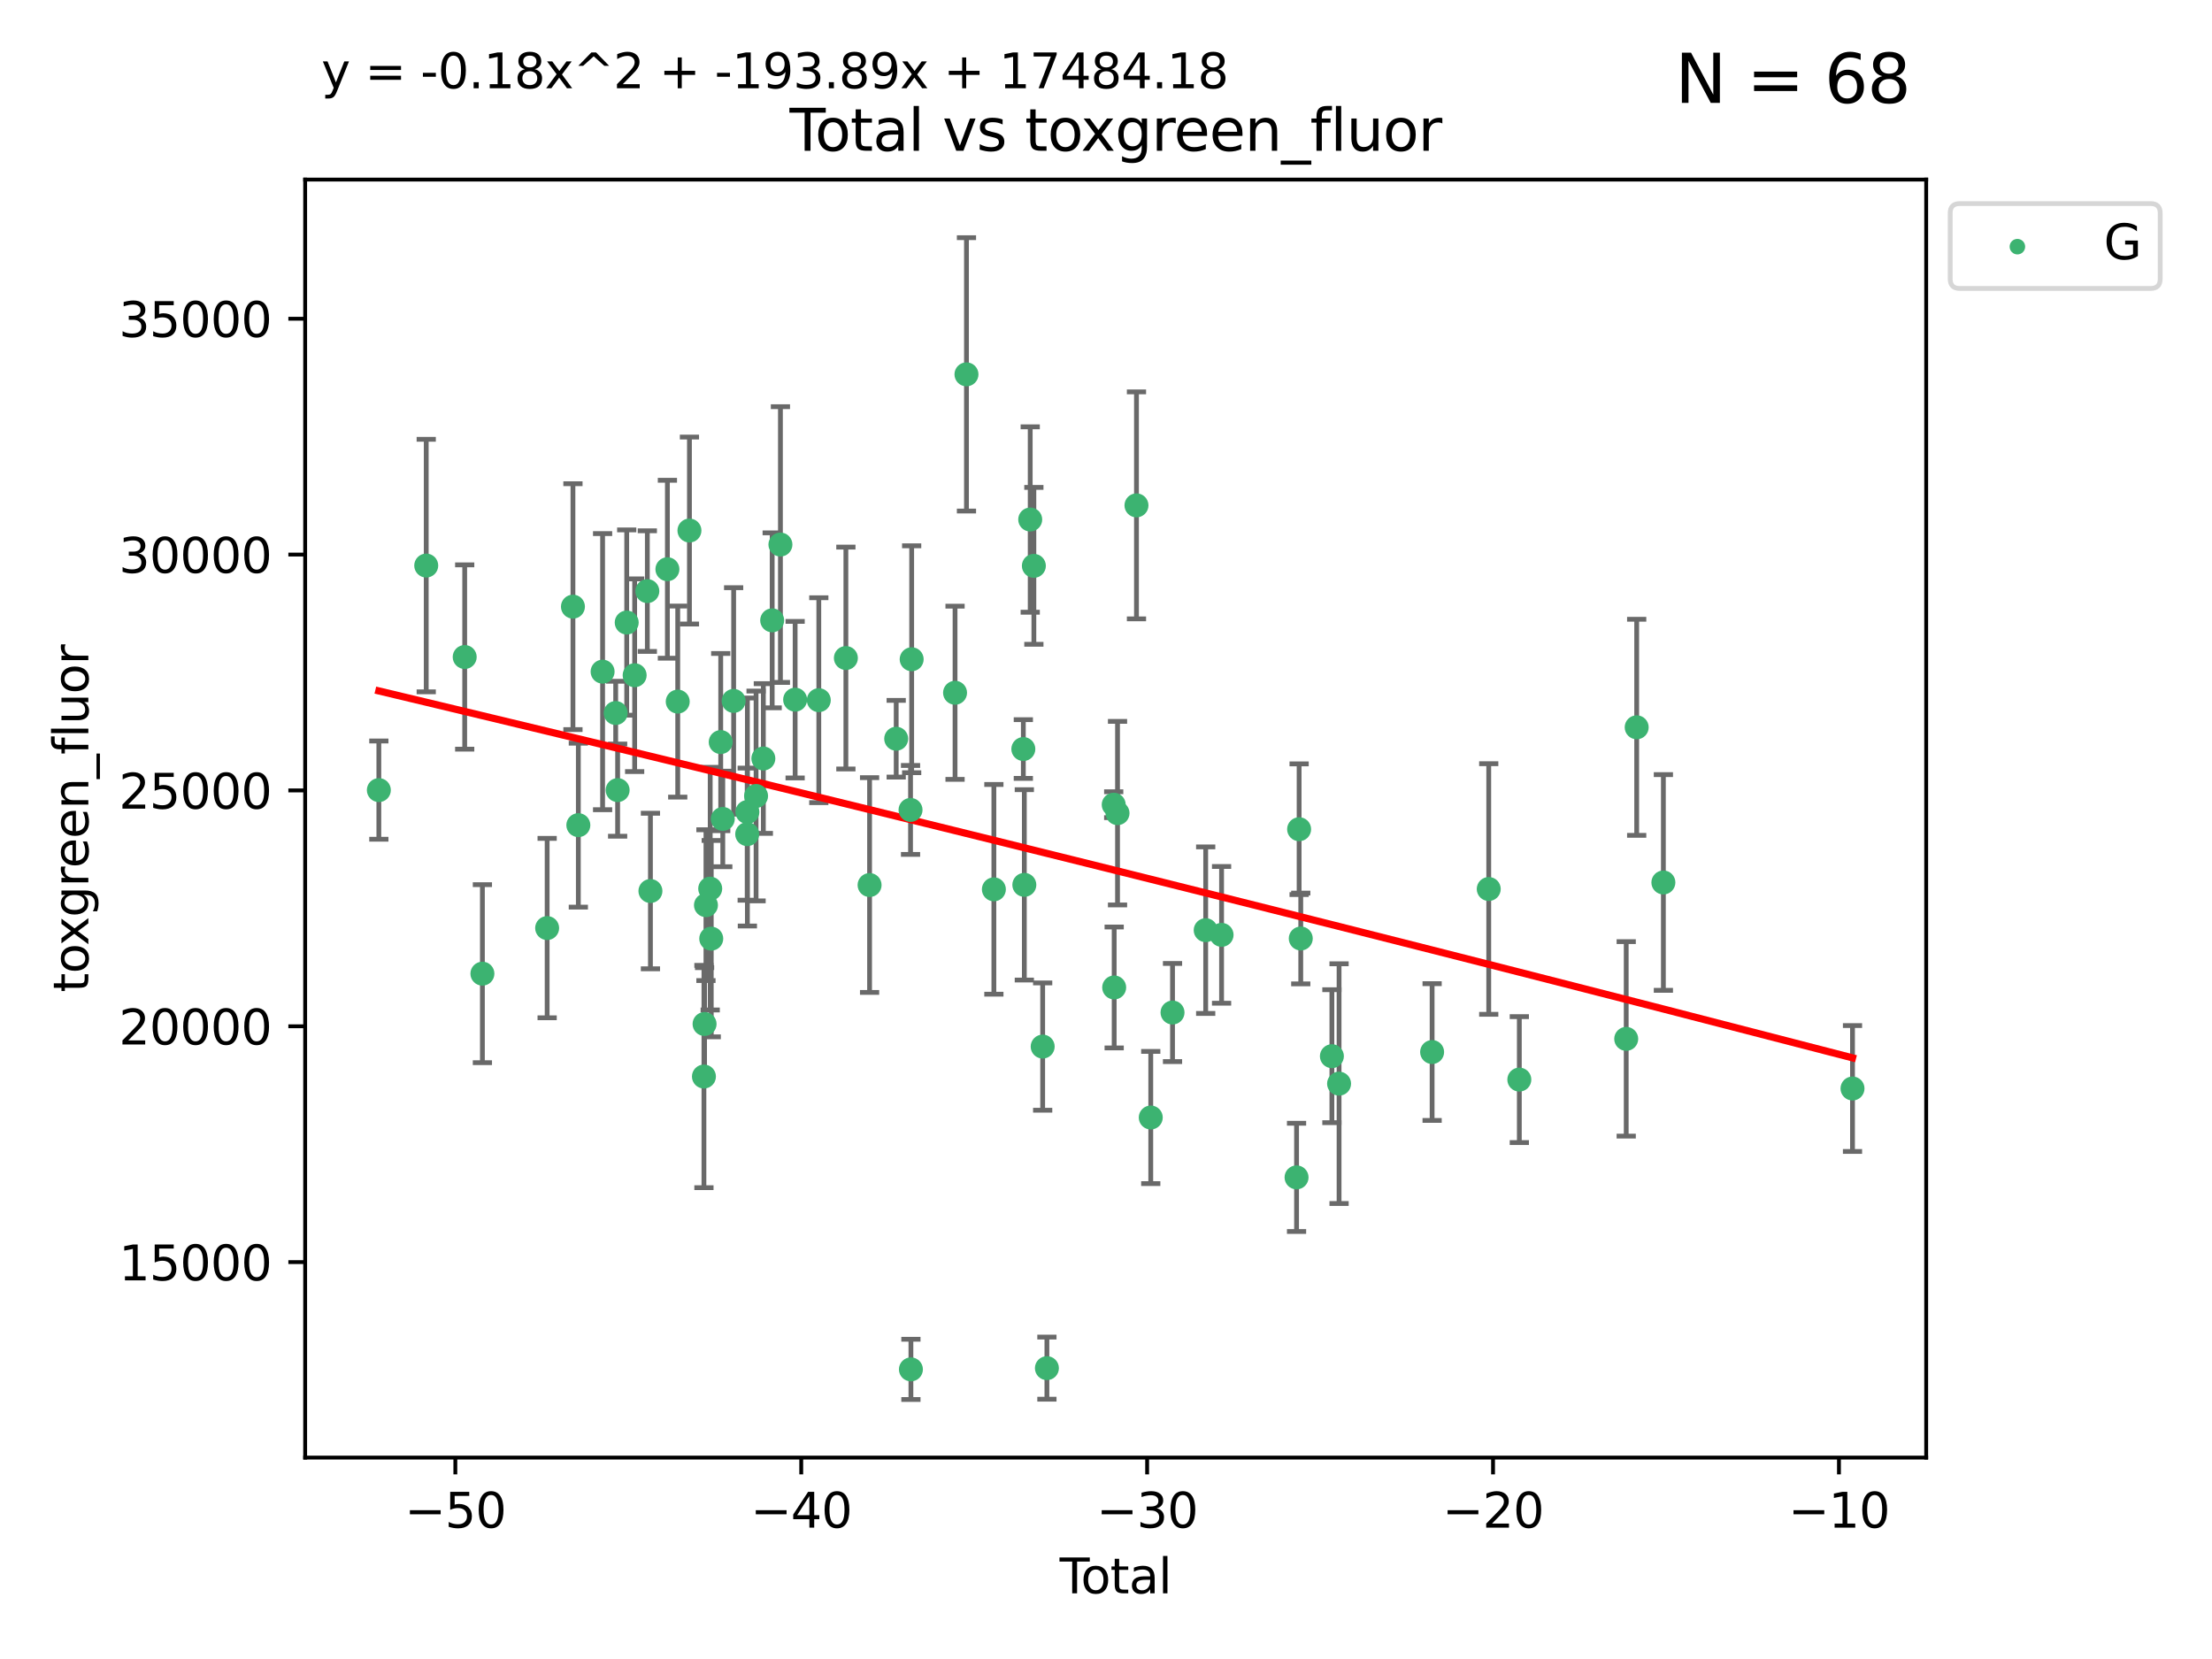<?xml version="1.0" encoding="utf-8" standalone="no"?>
<!DOCTYPE svg PUBLIC "-//W3C//DTD SVG 1.1//EN"
  "http://www.w3.org/Graphics/SVG/1.1/DTD/svg11.dtd">
<svg xmlns:xlink="http://www.w3.org/1999/xlink" width="460.8pt" height="345.6pt" viewBox="0 0 460.8 345.6" xmlns="http://www.w3.org/2000/svg" version="1.1">
 <defs>
  <style type="text/css">*{stroke-linejoin: round; stroke-linecap: butt}</style>
 </defs>
 <g id="figure_1">
  <g id="patch_1">
   <path d="M 0 345.6 
L 460.8 345.6 
L 460.8 0 
L 0 0 
z
" style="fill: #ffffff"/>
  </g>
  <g id="axes_1">
   <g id="patch_2">
    <path d="M 63.571 303.64 
L 401.26 303.64 
L 401.26 37.411 
L 63.571 37.411 
z
" style="fill: #ffffff"/>
   </g>
   <g id="PathCollection_1">
    <defs>
     <path id="m046301203c" d="M 0 1.118 
C 0.297 1.118 0.581 1 0.791 0.791 
C 1 0.581 1.118 0.297 1.118 0 
C 1.118 -0.297 1 -0.581 0.791 -0.791 
C 0.581 -1 0.297 -1.118 0 -1.118 
C -0.297 -1.118 -0.581 -1 -0.791 -0.791 
C -1 -0.581 -1.118 -0.297 -1.118 0 
C -1.118 0.297 -1 0.581 -0.791 0.791 
C -0.581 1 -0.297 1.118 0 1.118 
z
" style="stroke: #3cb371"/>
    </defs>
    <g clip-path="url(#p6091fc2268)">
     <use xlink:href="#m046301203c" x="78.921" y="164.594" style="fill: #3cb371; stroke: #3cb371"/>
     <use xlink:href="#m046301203c" x="88.792" y="117.817" style="fill: #3cb371; stroke: #3cb371"/>
     <use xlink:href="#m046301203c" x="96.805" y="136.866" style="fill: #3cb371; stroke: #3cb371"/>
     <use xlink:href="#m046301203c" x="100.493" y="202.831" style="fill: #3cb371; stroke: #3cb371"/>
     <use xlink:href="#m046301203c" x="113.98" y="193.334" style="fill: #3cb371; stroke: #3cb371"/>
     <use xlink:href="#m046301203c" x="119.354" y="126.376" style="fill: #3cb371; stroke: #3cb371"/>
     <use xlink:href="#m046301203c" x="120.479" y="171.892" style="fill: #3cb371; stroke: #3cb371"/>
     <use xlink:href="#m046301203c" x="125.533" y="139.917" style="fill: #3cb371; stroke: #3cb371"/>
     <use xlink:href="#m046301203c" x="128.258" y="148.535" style="fill: #3cb371; stroke: #3cb371"/>
     <use xlink:href="#m046301203c" x="128.664" y="164.594" style="fill: #3cb371; stroke: #3cb371"/>
     <use xlink:href="#m046301203c" x="130.556" y="129.686" style="fill: #3cb371; stroke: #3cb371"/>
     <use xlink:href="#m046301203c" x="132.209" y="140.666" style="fill: #3cb371; stroke: #3cb371"/>
     <use xlink:href="#m046301203c" x="134.852" y="123.14" style="fill: #3cb371; stroke: #3cb371"/>
     <use xlink:href="#m046301203c" x="135.497" y="185.616" style="fill: #3cb371; stroke: #3cb371"/>
     <use xlink:href="#m046301203c" x="139.033" y="118.579" style="fill: #3cb371; stroke: #3cb371"/>
     <use xlink:href="#m046301203c" x="141.185" y="146.155" style="fill: #3cb371; stroke: #3cb371"/>
     <use xlink:href="#m046301203c" x="143.623" y="110.521" style="fill: #3cb371; stroke: #3cb371"/>
     <use xlink:href="#m046301203c" x="146.642" y="224.261" style="fill: #3cb371; stroke: #3cb371"/>
     <use xlink:href="#m046301203c" x="146.775" y="213.317" style="fill: #3cb371; stroke: #3cb371"/>
     <use xlink:href="#m046301203c" x="147.063" y="188.563" style="fill: #3cb371; stroke: #3cb371"/>
     <use xlink:href="#m046301203c" x="147.95" y="185.123" style="fill: #3cb371; stroke: #3cb371"/>
     <use xlink:href="#m046301203c" x="148.165" y="195.538" style="fill: #3cb371; stroke: #3cb371"/>
     <use xlink:href="#m046301203c" x="150.139" y="154.588" style="fill: #3cb371; stroke: #3cb371"/>
     <use xlink:href="#m046301203c" x="150.568" y="170.599" style="fill: #3cb371; stroke: #3cb371"/>
     <use xlink:href="#m046301203c" x="152.831" y="146.012" style="fill: #3cb371; stroke: #3cb371"/>
     <use xlink:href="#m046301203c" x="155.655" y="173.765" style="fill: #3cb371; stroke: #3cb371"/>
     <use xlink:href="#m046301203c" x="155.694" y="169.157" style="fill: #3cb371; stroke: #3cb371"/>
     <use xlink:href="#m046301203c" x="157.504" y="165.816" style="fill: #3cb371; stroke: #3cb371"/>
     <use xlink:href="#m046301203c" x="159.019" y="158.011" style="fill: #3cb371; stroke: #3cb371"/>
     <use xlink:href="#m046301203c" x="160.859" y="129.229" style="fill: #3cb371; stroke: #3cb371"/>
     <use xlink:href="#m046301203c" x="162.577" y="113.438" style="fill: #3cb371; stroke: #3cb371"/>
     <use xlink:href="#m046301203c" x="165.641" y="145.753" style="fill: #3cb371; stroke: #3cb371"/>
     <use xlink:href="#m046301203c" x="170.572" y="145.859" style="fill: #3cb371; stroke: #3cb371"/>
     <use xlink:href="#m046301203c" x="176.212" y="137.079" style="fill: #3cb371; stroke: #3cb371"/>
     <use xlink:href="#m046301203c" x="181.15" y="184.37" style="fill: #3cb371; stroke: #3cb371"/>
     <use xlink:href="#m046301203c" x="186.695" y="153.891" style="fill: #3cb371; stroke: #3cb371"/>
     <use xlink:href="#m046301203c" x="189.682" y="168.722" style="fill: #3cb371; stroke: #3cb371"/>
     <use xlink:href="#m046301203c" x="189.76" y="285.265" style="fill: #3cb371; stroke: #3cb371"/>
     <use xlink:href="#m046301203c" x="189.917" y="137.334" style="fill: #3cb371; stroke: #3cb371"/>
     <use xlink:href="#m046301203c" x="198.955" y="144.316" style="fill: #3cb371; stroke: #3cb371"/>
     <use xlink:href="#m046301203c" x="201.333" y="77.984" style="fill: #3cb371; stroke: #3cb371"/>
     <use xlink:href="#m046301203c" x="207.043" y="185.266" style="fill: #3cb371; stroke: #3cb371"/>
     <use xlink:href="#m046301203c" x="213.179" y="156.036" style="fill: #3cb371; stroke: #3cb371"/>
     <use xlink:href="#m046301203c" x="213.387" y="184.331" style="fill: #3cb371; stroke: #3cb371"/>
     <use xlink:href="#m046301203c" x="214.613" y="108.226" style="fill: #3cb371; stroke: #3cb371"/>
     <use xlink:href="#m046301203c" x="215.374" y="117.878" style="fill: #3cb371; stroke: #3cb371"/>
     <use xlink:href="#m046301203c" x="217.208" y="218.021" style="fill: #3cb371; stroke: #3cb371"/>
     <use xlink:href="#m046301203c" x="218.09" y="285.011" style="fill: #3cb371; stroke: #3cb371"/>
     <use xlink:href="#m046301203c" x="232.007" y="167.632" style="fill: #3cb371; stroke: #3cb371"/>
     <use xlink:href="#m046301203c" x="232.104" y="205.706" style="fill: #3cb371; stroke: #3cb371"/>
     <use xlink:href="#m046301203c" x="232.802" y="169.397" style="fill: #3cb371; stroke: #3cb371"/>
     <use xlink:href="#m046301203c" x="236.748" y="105.279" style="fill: #3cb371; stroke: #3cb371"/>
     <use xlink:href="#m046301203c" x="239.724" y="232.797" style="fill: #3cb371; stroke: #3cb371"/>
     <use xlink:href="#m046301203c" x="244.258" y="210.927" style="fill: #3cb371; stroke: #3cb371"/>
     <use xlink:href="#m046301203c" x="251.167" y="193.774" style="fill: #3cb371; stroke: #3cb371"/>
     <use xlink:href="#m046301203c" x="254.476" y="194.75" style="fill: #3cb371; stroke: #3cb371"/>
     <use xlink:href="#m046301203c" x="270.096" y="245.27" style="fill: #3cb371; stroke: #3cb371"/>
     <use xlink:href="#m046301203c" x="270.63" y="172.742" style="fill: #3cb371; stroke: #3cb371"/>
     <use xlink:href="#m046301203c" x="270.973" y="195.505" style="fill: #3cb371; stroke: #3cb371"/>
     <use xlink:href="#m046301203c" x="277.458" y="220.023" style="fill: #3cb371; stroke: #3cb371"/>
     <use xlink:href="#m046301203c" x="278.954" y="225.744" style="fill: #3cb371; stroke: #3cb371"/>
     <use xlink:href="#m046301203c" x="298.336" y="219.158" style="fill: #3cb371; stroke: #3cb371"/>
     <use xlink:href="#m046301203c" x="310.132" y="185.197" style="fill: #3cb371; stroke: #3cb371"/>
     <use xlink:href="#m046301203c" x="316.503" y="224.9" style="fill: #3cb371; stroke: #3cb371"/>
     <use xlink:href="#m046301203c" x="338.77" y="216.417" style="fill: #3cb371; stroke: #3cb371"/>
     <use xlink:href="#m046301203c" x="340.952" y="151.513" style="fill: #3cb371; stroke: #3cb371"/>
     <use xlink:href="#m046301203c" x="346.513" y="183.835" style="fill: #3cb371; stroke: #3cb371"/>
     <use xlink:href="#m046301203c" x="385.911" y="226.756" style="fill: #3cb371; stroke: #3cb371"/>
    </g>
   </g>
   <g id="matplotlib.axis_1">
    <g id="xtick_1">
     <g id="line2d_1">
      <defs>
       <path id="m0317ff9bdb" d="M 0 0 
L 0 3.5 
" style="stroke: #000000; stroke-width: 0.8"/>
      </defs>
      <g>
       <use xlink:href="#m0317ff9bdb" x="94.856" y="303.64" style="stroke: #000000; stroke-width: 0.8"/>
      </g>
     </g>
     <g id="text_1">
      <!-- −50 -->
      <g transform="translate(84.304 318.238)scale(0.1 -0.1)">
       <defs>
        <path id="DejaVuSans-2212" d="M 678 2272 
L 4684 2272 
L 4684 1741 
L 678 1741 
L 678 2272 
z
" transform="scale(0.016)"/>
        <path id="DejaVuSans-35" d="M 691 4666 
L 3169 4666 
L 3169 4134 
L 1269 4134 
L 1269 2991 
Q 1406 3038 1543 3061 
Q 1681 3084 1819 3084 
Q 2600 3084 3056 2656 
Q 3513 2228 3513 1497 
Q 3513 744 3044 326 
Q 2575 -91 1722 -91 
Q 1428 -91 1123 -41 
Q 819 9 494 109 
L 494 744 
Q 775 591 1075 516 
Q 1375 441 1709 441 
Q 2250 441 2565 725 
Q 2881 1009 2881 1497 
Q 2881 1984 2565 2268 
Q 2250 2553 1709 2553 
Q 1456 2553 1204 2497 
Q 953 2441 691 2322 
L 691 4666 
z
" transform="scale(0.016)"/>
        <path id="DejaVuSans-30" d="M 2034 4250 
Q 1547 4250 1301 3770 
Q 1056 3291 1056 2328 
Q 1056 1369 1301 889 
Q 1547 409 2034 409 
Q 2525 409 2770 889 
Q 3016 1369 3016 2328 
Q 3016 3291 2770 3770 
Q 2525 4250 2034 4250 
z
M 2034 4750 
Q 2819 4750 3233 4129 
Q 3647 3509 3647 2328 
Q 3647 1150 3233 529 
Q 2819 -91 2034 -91 
Q 1250 -91 836 529 
Q 422 1150 422 2328 
Q 422 3509 836 4129 
Q 1250 4750 2034 4750 
z
" transform="scale(0.016)"/>
       </defs>
       <use xlink:href="#DejaVuSans-2212"/>
       <use xlink:href="#DejaVuSans-35" x="83.789"/>
       <use xlink:href="#DejaVuSans-30" x="147.412"/>
      </g>
     </g>
    </g>
    <g id="xtick_2">
     <g id="line2d_2">
      <g>
       <use xlink:href="#m0317ff9bdb" x="166.914" y="303.64" style="stroke: #000000; stroke-width: 0.8"/>
      </g>
     </g>
     <g id="text_2">
      <!-- −40 -->
      <g transform="translate(156.361 318.238)scale(0.1 -0.1)">
       <defs>
        <path id="DejaVuSans-34" d="M 2419 4116 
L 825 1625 
L 2419 1625 
L 2419 4116 
z
M 2253 4666 
L 3047 4666 
L 3047 1625 
L 3713 1625 
L 3713 1100 
L 3047 1100 
L 3047 0 
L 2419 0 
L 2419 1100 
L 313 1100 
L 313 1709 
L 2253 4666 
z
" transform="scale(0.016)"/>
       </defs>
       <use xlink:href="#DejaVuSans-2212"/>
       <use xlink:href="#DejaVuSans-34" x="83.789"/>
       <use xlink:href="#DejaVuSans-30" x="147.412"/>
      </g>
     </g>
    </g>
    <g id="xtick_3">
     <g id="line2d_3">
      <g>
       <use xlink:href="#m0317ff9bdb" x="238.971" y="303.64" style="stroke: #000000; stroke-width: 0.8"/>
      </g>
     </g>
     <g id="text_3">
      <!-- −30 -->
      <g transform="translate(228.419 318.238)scale(0.1 -0.1)">
       <defs>
        <path id="DejaVuSans-33" d="M 2597 2516 
Q 3050 2419 3304 2112 
Q 3559 1806 3559 1356 
Q 3559 666 3084 287 
Q 2609 -91 1734 -91 
Q 1441 -91 1130 -33 
Q 819 25 488 141 
L 488 750 
Q 750 597 1062 519 
Q 1375 441 1716 441 
Q 2309 441 2620 675 
Q 2931 909 2931 1356 
Q 2931 1769 2642 2001 
Q 2353 2234 1838 2234 
L 1294 2234 
L 1294 2753 
L 1863 2753 
Q 2328 2753 2575 2939 
Q 2822 3125 2822 3475 
Q 2822 3834 2567 4026 
Q 2313 4219 1838 4219 
Q 1578 4219 1281 4162 
Q 984 4106 628 3988 
L 628 4550 
Q 988 4650 1302 4700 
Q 1616 4750 1894 4750 
Q 2613 4750 3031 4423 
Q 3450 4097 3450 3541 
Q 3450 3153 3228 2886 
Q 3006 2619 2597 2516 
z
" transform="scale(0.016)"/>
       </defs>
       <use xlink:href="#DejaVuSans-2212"/>
       <use xlink:href="#DejaVuSans-33" x="83.789"/>
       <use xlink:href="#DejaVuSans-30" x="147.412"/>
      </g>
     </g>
    </g>
    <g id="xtick_4">
     <g id="line2d_4">
      <g>
       <use xlink:href="#m0317ff9bdb" x="311.029" y="303.64" style="stroke: #000000; stroke-width: 0.8"/>
      </g>
     </g>
     <g id="text_4">
      <!-- −20 -->
      <g transform="translate(300.476 318.238)scale(0.1 -0.1)">
       <defs>
        <path id="DejaVuSans-32" d="M 1228 531 
L 3431 531 
L 3431 0 
L 469 0 
L 469 531 
Q 828 903 1448 1529 
Q 2069 2156 2228 2338 
Q 2531 2678 2651 2914 
Q 2772 3150 2772 3378 
Q 2772 3750 2511 3984 
Q 2250 4219 1831 4219 
Q 1534 4219 1204 4116 
Q 875 4013 500 3803 
L 500 4441 
Q 881 4594 1212 4672 
Q 1544 4750 1819 4750 
Q 2544 4750 2975 4387 
Q 3406 4025 3406 3419 
Q 3406 3131 3298 2873 
Q 3191 2616 2906 2266 
Q 2828 2175 2409 1742 
Q 1991 1309 1228 531 
z
" transform="scale(0.016)"/>
       </defs>
       <use xlink:href="#DejaVuSans-2212"/>
       <use xlink:href="#DejaVuSans-32" x="83.789"/>
       <use xlink:href="#DejaVuSans-30" x="147.412"/>
      </g>
     </g>
    </g>
    <g id="xtick_5">
     <g id="line2d_5">
      <g>
       <use xlink:href="#m0317ff9bdb" x="383.086" y="303.64" style="stroke: #000000; stroke-width: 0.8"/>
      </g>
     </g>
     <g id="text_5">
      <!-- −10 -->
      <g transform="translate(372.534 318.238)scale(0.1 -0.1)">
       <defs>
        <path id="DejaVuSans-31" d="M 794 531 
L 1825 531 
L 1825 4091 
L 703 3866 
L 703 4441 
L 1819 4666 
L 2450 4666 
L 2450 531 
L 3481 531 
L 3481 0 
L 794 0 
L 794 531 
z
" transform="scale(0.016)"/>
       </defs>
       <use xlink:href="#DejaVuSans-2212"/>
       <use xlink:href="#DejaVuSans-31" x="83.789"/>
       <use xlink:href="#DejaVuSans-30" x="147.412"/>
      </g>
     </g>
    </g>
    <g id="text_6">
     <!-- Total -->
     <g transform="translate(220.739 331.917)scale(0.1 -0.1)">
      <defs>
       <path id="DejaVuSans-54" d="M -19 4666 
L 3928 4666 
L 3928 4134 
L 2272 4134 
L 2272 0 
L 1638 0 
L 1638 4134 
L -19 4134 
L -19 4666 
z
" transform="scale(0.016)"/>
       <path id="DejaVuSans-6f" d="M 1959 3097 
Q 1497 3097 1228 2736 
Q 959 2375 959 1747 
Q 959 1119 1226 758 
Q 1494 397 1959 397 
Q 2419 397 2687 759 
Q 2956 1122 2956 1747 
Q 2956 2369 2687 2733 
Q 2419 3097 1959 3097 
z
M 1959 3584 
Q 2709 3584 3137 3096 
Q 3566 2609 3566 1747 
Q 3566 888 3137 398 
Q 2709 -91 1959 -91 
Q 1206 -91 779 398 
Q 353 888 353 1747 
Q 353 2609 779 3096 
Q 1206 3584 1959 3584 
z
" transform="scale(0.016)"/>
       <path id="DejaVuSans-74" d="M 1172 4494 
L 1172 3500 
L 2356 3500 
L 2356 3053 
L 1172 3053 
L 1172 1153 
Q 1172 725 1289 603 
Q 1406 481 1766 481 
L 2356 481 
L 2356 0 
L 1766 0 
Q 1100 0 847 248 
Q 594 497 594 1153 
L 594 3053 
L 172 3053 
L 172 3500 
L 594 3500 
L 594 4494 
L 1172 4494 
z
" transform="scale(0.016)"/>
       <path id="DejaVuSans-61" d="M 2194 1759 
Q 1497 1759 1228 1600 
Q 959 1441 959 1056 
Q 959 750 1161 570 
Q 1363 391 1709 391 
Q 2188 391 2477 730 
Q 2766 1069 2766 1631 
L 2766 1759 
L 2194 1759 
z
M 3341 1997 
L 3341 0 
L 2766 0 
L 2766 531 
Q 2569 213 2275 61 
Q 1981 -91 1556 -91 
Q 1019 -91 701 211 
Q 384 513 384 1019 
Q 384 1609 779 1909 
Q 1175 2209 1959 2209 
L 2766 2209 
L 2766 2266 
Q 2766 2663 2505 2880 
Q 2244 3097 1772 3097 
Q 1472 3097 1187 3025 
Q 903 2953 641 2809 
L 641 3341 
Q 956 3463 1253 3523 
Q 1550 3584 1831 3584 
Q 2591 3584 2966 3190 
Q 3341 2797 3341 1997 
z
" transform="scale(0.016)"/>
       <path id="DejaVuSans-6c" d="M 603 4863 
L 1178 4863 
L 1178 0 
L 603 0 
L 603 4863 
z
" transform="scale(0.016)"/>
      </defs>
      <use xlink:href="#DejaVuSans-54"/>
      <use xlink:href="#DejaVuSans-6f" x="44.084"/>
      <use xlink:href="#DejaVuSans-74" x="105.266"/>
      <use xlink:href="#DejaVuSans-61" x="144.475"/>
      <use xlink:href="#DejaVuSans-6c" x="205.754"/>
     </g>
    </g>
   </g>
   <g id="matplotlib.axis_2">
    <g id="ytick_1">
     <g id="line2d_6">
      <defs>
       <path id="m38766361d7" d="M 0 0 
L -3.5 0 
" style="stroke: #000000; stroke-width: 0.8"/>
      </defs>
      <g>
       <use xlink:href="#m38766361d7" x="63.571" y="262.921" style="stroke: #000000; stroke-width: 0.8"/>
      </g>
     </g>
     <g id="text_7">
      <!-- 15000 -->
      <g transform="translate(24.759 266.72)scale(0.1 -0.1)">
       <use xlink:href="#DejaVuSans-31"/>
       <use xlink:href="#DejaVuSans-35" x="63.623"/>
       <use xlink:href="#DejaVuSans-30" x="127.246"/>
       <use xlink:href="#DejaVuSans-30" x="190.869"/>
       <use xlink:href="#DejaVuSans-30" x="254.492"/>
      </g>
     </g>
    </g>
    <g id="ytick_2">
     <g id="line2d_7">
      <g>
       <use xlink:href="#m38766361d7" x="63.571" y="213.789" style="stroke: #000000; stroke-width: 0.8"/>
      </g>
     </g>
     <g id="text_8">
      <!-- 20000 -->
      <g transform="translate(24.759 217.588)scale(0.1 -0.1)">
       <use xlink:href="#DejaVuSans-32"/>
       <use xlink:href="#DejaVuSans-30" x="63.623"/>
       <use xlink:href="#DejaVuSans-30" x="127.246"/>
       <use xlink:href="#DejaVuSans-30" x="190.869"/>
       <use xlink:href="#DejaVuSans-30" x="254.492"/>
      </g>
     </g>
    </g>
    <g id="ytick_3">
     <g id="line2d_8">
      <g>
       <use xlink:href="#m38766361d7" x="63.571" y="164.658" style="stroke: #000000; stroke-width: 0.8"/>
      </g>
     </g>
     <g id="text_9">
      <!-- 25000 -->
      <g transform="translate(24.759 168.457)scale(0.1 -0.1)">
       <use xlink:href="#DejaVuSans-32"/>
       <use xlink:href="#DejaVuSans-35" x="63.623"/>
       <use xlink:href="#DejaVuSans-30" x="127.246"/>
       <use xlink:href="#DejaVuSans-30" x="190.869"/>
       <use xlink:href="#DejaVuSans-30" x="254.492"/>
      </g>
     </g>
    </g>
    <g id="ytick_4">
     <g id="line2d_9">
      <g>
       <use xlink:href="#m38766361d7" x="63.571" y="115.527" style="stroke: #000000; stroke-width: 0.8"/>
      </g>
     </g>
     <g id="text_10">
      <!-- 30000 -->
      <g transform="translate(24.759 119.326)scale(0.1 -0.1)">
       <use xlink:href="#DejaVuSans-33"/>
       <use xlink:href="#DejaVuSans-30" x="63.623"/>
       <use xlink:href="#DejaVuSans-30" x="127.246"/>
       <use xlink:href="#DejaVuSans-30" x="190.869"/>
       <use xlink:href="#DejaVuSans-30" x="254.492"/>
      </g>
     </g>
    </g>
    <g id="ytick_5">
     <g id="line2d_10">
      <g>
       <use xlink:href="#m38766361d7" x="63.571" y="66.395" style="stroke: #000000; stroke-width: 0.8"/>
      </g>
     </g>
     <g id="text_11">
      <!-- 35000 -->
      <g transform="translate(24.759 70.195)scale(0.1 -0.1)">
       <use xlink:href="#DejaVuSans-33"/>
       <use xlink:href="#DejaVuSans-35" x="63.623"/>
       <use xlink:href="#DejaVuSans-30" x="127.246"/>
       <use xlink:href="#DejaVuSans-30" x="190.869"/>
       <use xlink:href="#DejaVuSans-30" x="254.492"/>
      </g>
     </g>
    </g>
    <g id="text_12">
     <!-- toxgreen_fluor -->
     <g transform="translate(18.401 206.72)rotate(-90)scale(0.1 -0.1)">
      <defs>
       <path id="DejaVuSans-78" d="M 3513 3500 
L 2247 1797 
L 3578 0 
L 2900 0 
L 1881 1375 
L 863 0 
L 184 0 
L 1544 1831 
L 300 3500 
L 978 3500 
L 1906 2253 
L 2834 3500 
L 3513 3500 
z
" transform="scale(0.016)"/>
       <path id="DejaVuSans-67" d="M 2906 1791 
Q 2906 2416 2648 2759 
Q 2391 3103 1925 3103 
Q 1463 3103 1205 2759 
Q 947 2416 947 1791 
Q 947 1169 1205 825 
Q 1463 481 1925 481 
Q 2391 481 2648 825 
Q 2906 1169 2906 1791 
z
M 3481 434 
Q 3481 -459 3084 -895 
Q 2688 -1331 1869 -1331 
Q 1566 -1331 1297 -1286 
Q 1028 -1241 775 -1147 
L 775 -588 
Q 1028 -725 1275 -790 
Q 1522 -856 1778 -856 
Q 2344 -856 2625 -561 
Q 2906 -266 2906 331 
L 2906 616 
Q 2728 306 2450 153 
Q 2172 0 1784 0 
Q 1141 0 747 490 
Q 353 981 353 1791 
Q 353 2603 747 3093 
Q 1141 3584 1784 3584 
Q 2172 3584 2450 3431 
Q 2728 3278 2906 2969 
L 2906 3500 
L 3481 3500 
L 3481 434 
z
" transform="scale(0.016)"/>
       <path id="DejaVuSans-72" d="M 2631 2963 
Q 2534 3019 2420 3045 
Q 2306 3072 2169 3072 
Q 1681 3072 1420 2755 
Q 1159 2438 1159 1844 
L 1159 0 
L 581 0 
L 581 3500 
L 1159 3500 
L 1159 2956 
Q 1341 3275 1631 3429 
Q 1922 3584 2338 3584 
Q 2397 3584 2469 3576 
Q 2541 3569 2628 3553 
L 2631 2963 
z
" transform="scale(0.016)"/>
       <path id="DejaVuSans-65" d="M 3597 1894 
L 3597 1613 
L 953 1613 
Q 991 1019 1311 708 
Q 1631 397 2203 397 
Q 2534 397 2845 478 
Q 3156 559 3463 722 
L 3463 178 
Q 3153 47 2828 -22 
Q 2503 -91 2169 -91 
Q 1331 -91 842 396 
Q 353 884 353 1716 
Q 353 2575 817 3079 
Q 1281 3584 2069 3584 
Q 2775 3584 3186 3129 
Q 3597 2675 3597 1894 
z
M 3022 2063 
Q 3016 2534 2758 2815 
Q 2500 3097 2075 3097 
Q 1594 3097 1305 2825 
Q 1016 2553 972 2059 
L 3022 2063 
z
" transform="scale(0.016)"/>
       <path id="DejaVuSans-6e" d="M 3513 2113 
L 3513 0 
L 2938 0 
L 2938 2094 
Q 2938 2591 2744 2837 
Q 2550 3084 2163 3084 
Q 1697 3084 1428 2787 
Q 1159 2491 1159 1978 
L 1159 0 
L 581 0 
L 581 3500 
L 1159 3500 
L 1159 2956 
Q 1366 3272 1645 3428 
Q 1925 3584 2291 3584 
Q 2894 3584 3203 3211 
Q 3513 2838 3513 2113 
z
" transform="scale(0.016)"/>
       <path id="DejaVuSans-5f" d="M 3263 -1063 
L 3263 -1509 
L -63 -1509 
L -63 -1063 
L 3263 -1063 
z
" transform="scale(0.016)"/>
       <path id="DejaVuSans-66" d="M 2375 4863 
L 2375 4384 
L 1825 4384 
Q 1516 4384 1395 4259 
Q 1275 4134 1275 3809 
L 1275 3500 
L 2222 3500 
L 2222 3053 
L 1275 3053 
L 1275 0 
L 697 0 
L 697 3053 
L 147 3053 
L 147 3500 
L 697 3500 
L 697 3744 
Q 697 4328 969 4595 
Q 1241 4863 1831 4863 
L 2375 4863 
z
" transform="scale(0.016)"/>
       <path id="DejaVuSans-75" d="M 544 1381 
L 544 3500 
L 1119 3500 
L 1119 1403 
Q 1119 906 1312 657 
Q 1506 409 1894 409 
Q 2359 409 2629 706 
Q 2900 1003 2900 1516 
L 2900 3500 
L 3475 3500 
L 3475 0 
L 2900 0 
L 2900 538 
Q 2691 219 2414 64 
Q 2138 -91 1772 -91 
Q 1169 -91 856 284 
Q 544 659 544 1381 
z
M 1991 3584 
L 1991 3584 
z
" transform="scale(0.016)"/>
      </defs>
      <use xlink:href="#DejaVuSans-74"/>
      <use xlink:href="#DejaVuSans-6f" x="39.209"/>
      <use xlink:href="#DejaVuSans-78" x="97.266"/>
      <use xlink:href="#DejaVuSans-67" x="156.445"/>
      <use xlink:href="#DejaVuSans-72" x="219.922"/>
      <use xlink:href="#DejaVuSans-65" x="258.785"/>
      <use xlink:href="#DejaVuSans-65" x="320.309"/>
      <use xlink:href="#DejaVuSans-6e" x="381.832"/>
      <use xlink:href="#DejaVuSans-5f" x="445.211"/>
      <use xlink:href="#DejaVuSans-66" x="495.211"/>
      <use xlink:href="#DejaVuSans-6c" x="530.416"/>
      <use xlink:href="#DejaVuSans-75" x="558.199"/>
      <use xlink:href="#DejaVuSans-6f" x="621.578"/>
      <use xlink:href="#DejaVuSans-72" x="682.76"/>
     </g>
    </g>
   </g>
   <g id="LineCollection_1">
    <path d="M 78.921 174.828 
L 78.921 154.361 
" clip-path="url(#p6091fc2268)" style="fill: none; stroke: #696969"/>
    <path d="M 88.792 144.122 
L 88.792 91.512 
" clip-path="url(#p6091fc2268)" style="fill: none; stroke: #696969"/>
    <path d="M 96.805 156.063 
L 96.805 117.669 
" clip-path="url(#p6091fc2268)" style="fill: none; stroke: #696969"/>
    <path d="M 100.493 221.371 
L 100.493 184.29 
" clip-path="url(#p6091fc2268)" style="fill: none; stroke: #696969"/>
    <path d="M 113.98 212.021 
L 113.98 174.648 
" clip-path="url(#p6091fc2268)" style="fill: none; stroke: #696969"/>
    <path d="M 119.354 151.982 
L 119.354 100.77 
" clip-path="url(#p6091fc2268)" style="fill: none; stroke: #696969"/>
    <path d="M 120.479 188.97 
L 120.479 154.815 
" clip-path="url(#p6091fc2268)" style="fill: none; stroke: #696969"/>
    <path d="M 125.533 168.678 
L 125.533 111.156 
" clip-path="url(#p6091fc2268)" style="fill: none; stroke: #696969"/>
    <path d="M 128.258 155.151 
L 128.258 141.919 
" clip-path="url(#p6091fc2268)" style="fill: none; stroke: #696969"/>
    <path d="M 128.664 174.197 
L 128.664 154.991 
" clip-path="url(#p6091fc2268)" style="fill: none; stroke: #696969"/>
    <path d="M 130.556 148.985 
L 130.556 110.388 
" clip-path="url(#p6091fc2268)" style="fill: none; stroke: #696969"/>
    <path d="M 132.209 160.736 
L 132.209 120.596 
" clip-path="url(#p6091fc2268)" style="fill: none; stroke: #696969"/>
    <path d="M 134.852 135.706 
L 134.852 110.574 
" clip-path="url(#p6091fc2268)" style="fill: none; stroke: #696969"/>
    <path d="M 135.497 201.817 
L 135.497 169.414 
" clip-path="url(#p6091fc2268)" style="fill: none; stroke: #696969"/>
    <path d="M 139.033 137.112 
L 139.033 100.047 
" clip-path="url(#p6091fc2268)" style="fill: none; stroke: #696969"/>
    <path d="M 141.185 166.055 
L 141.185 126.255 
" clip-path="url(#p6091fc2268)" style="fill: none; stroke: #696969"/>
    <path d="M 143.623 129.993 
L 143.623 91.048 
" clip-path="url(#p6091fc2268)" style="fill: none; stroke: #696969"/>
    <path d="M 146.642 247.415 
L 146.642 201.107 
" clip-path="url(#p6091fc2268)" style="fill: none; stroke: #696969"/>
    <path d="M 146.775 225.057 
L 146.775 201.576 
" clip-path="url(#p6091fc2268)" style="fill: none; stroke: #696969"/>
    <path d="M 147.063 204.273 
L 147.063 172.853 
" clip-path="url(#p6091fc2268)" style="fill: none; stroke: #696969"/>
    <path d="M 147.95 210.396 
L 147.95 159.849 
" clip-path="url(#p6091fc2268)" style="fill: none; stroke: #696969"/>
    <path d="M 148.165 215.991 
L 148.165 175.085 
" clip-path="url(#p6091fc2268)" style="fill: none; stroke: #696969"/>
    <path d="M 150.139 173.041 
L 150.139 136.135 
" clip-path="url(#p6091fc2268)" style="fill: none; stroke: #696969"/>
    <path d="M 150.568 180.55 
L 150.568 160.648 
" clip-path="url(#p6091fc2268)" style="fill: none; stroke: #696969"/>
    <path d="M 152.831 169.601 
L 152.831 122.424 
" clip-path="url(#p6091fc2268)" style="fill: none; stroke: #696969"/>
    <path d="M 155.655 187.526 
L 155.655 160.004 
" clip-path="url(#p6091fc2268)" style="fill: none; stroke: #696969"/>
    <path d="M 155.694 192.901 
L 155.694 145.414 
" clip-path="url(#p6091fc2268)" style="fill: none; stroke: #696969"/>
    <path d="M 157.504 187.672 
L 157.504 143.96 
" clip-path="url(#p6091fc2268)" style="fill: none; stroke: #696969"/>
    <path d="M 159.019 173.605 
L 159.019 142.417 
" clip-path="url(#p6091fc2268)" style="fill: none; stroke: #696969"/>
    <path d="M 160.859 147.452 
L 160.859 111.006 
" clip-path="url(#p6091fc2268)" style="fill: none; stroke: #696969"/>
    <path d="M 162.577 142.159 
L 162.577 84.716 
" clip-path="url(#p6091fc2268)" style="fill: none; stroke: #696969"/>
    <path d="M 165.641 162.059 
L 165.641 129.447 
" clip-path="url(#p6091fc2268)" style="fill: none; stroke: #696969"/>
    <path d="M 170.572 167.201 
L 170.572 124.517 
" clip-path="url(#p6091fc2268)" style="fill: none; stroke: #696969"/>
    <path d="M 176.212 160.189 
L 176.212 113.97 
" clip-path="url(#p6091fc2268)" style="fill: none; stroke: #696969"/>
    <path d="M 181.15 206.736 
L 181.15 162.003 
" clip-path="url(#p6091fc2268)" style="fill: none; stroke: #696969"/>
    <path d="M 186.695 161.882 
L 186.695 145.899 
" clip-path="url(#p6091fc2268)" style="fill: none; stroke: #696969"/>
    <path d="M 189.682 177.984 
L 189.682 159.461 
" clip-path="url(#p6091fc2268)" style="fill: none; stroke: #696969"/>
    <path d="M 189.76 291.539 
L 189.76 278.991 
" clip-path="url(#p6091fc2268)" style="fill: none; stroke: #696969"/>
    <path d="M 189.917 160.966 
L 189.917 113.702 
" clip-path="url(#p6091fc2268)" style="fill: none; stroke: #696969"/>
    <path d="M 198.955 162.357 
L 198.955 126.276 
" clip-path="url(#p6091fc2268)" style="fill: none; stroke: #696969"/>
    <path d="M 201.333 106.455 
L 201.333 49.513 
" clip-path="url(#p6091fc2268)" style="fill: none; stroke: #696969"/>
    <path d="M 207.043 207.111 
L 207.043 163.42 
" clip-path="url(#p6091fc2268)" style="fill: none; stroke: #696969"/>
    <path d="M 213.179 162.154 
L 213.179 149.917 
" clip-path="url(#p6091fc2268)" style="fill: none; stroke: #696969"/>
    <path d="M 213.387 204.16 
L 213.387 164.502 
" clip-path="url(#p6091fc2268)" style="fill: none; stroke: #696969"/>
    <path d="M 214.613 127.538 
L 214.613 88.915 
" clip-path="url(#p6091fc2268)" style="fill: none; stroke: #696969"/>
    <path d="M 215.374 134.219 
L 215.374 101.536 
" clip-path="url(#p6091fc2268)" style="fill: none; stroke: #696969"/>
    <path d="M 217.208 231.28 
L 217.208 204.761 
" clip-path="url(#p6091fc2268)" style="fill: none; stroke: #696969"/>
    <path d="M 218.09 291.48 
L 218.09 278.542 
" clip-path="url(#p6091fc2268)" style="fill: none; stroke: #696969"/>
    <path d="M 232.007 170.327 
L 232.007 164.937 
" clip-path="url(#p6091fc2268)" style="fill: none; stroke: #696969"/>
    <path d="M 232.104 218.302 
L 232.104 193.11 
" clip-path="url(#p6091fc2268)" style="fill: none; stroke: #696969"/>
    <path d="M 232.802 188.514 
L 232.802 150.28 
" clip-path="url(#p6091fc2268)" style="fill: none; stroke: #696969"/>
    <path d="M 236.748 128.921 
L 236.748 81.636 
" clip-path="url(#p6091fc2268)" style="fill: none; stroke: #696969"/>
    <path d="M 239.724 246.568 
L 239.724 219.026 
" clip-path="url(#p6091fc2268)" style="fill: none; stroke: #696969"/>
    <path d="M 244.258 221.145 
L 244.258 200.708 
" clip-path="url(#p6091fc2268)" style="fill: none; stroke: #696969"/>
    <path d="M 251.167 211.119 
L 251.167 176.429 
" clip-path="url(#p6091fc2268)" style="fill: none; stroke: #696969"/>
    <path d="M 254.476 208.992 
L 254.476 180.507 
" clip-path="url(#p6091fc2268)" style="fill: none; stroke: #696969"/>
    <path d="M 270.096 256.543 
L 270.096 233.997 
" clip-path="url(#p6091fc2268)" style="fill: none; stroke: #696969"/>
    <path d="M 270.63 186.353 
L 270.63 159.131 
" clip-path="url(#p6091fc2268)" style="fill: none; stroke: #696969"/>
    <path d="M 270.973 204.962 
L 270.973 186.047 
" clip-path="url(#p6091fc2268)" style="fill: none; stroke: #696969"/>
    <path d="M 277.458 233.874 
L 277.458 206.173 
" clip-path="url(#p6091fc2268)" style="fill: none; stroke: #696969"/>
    <path d="M 278.954 250.713 
L 278.954 200.775 
" clip-path="url(#p6091fc2268)" style="fill: none; stroke: #696969"/>
    <path d="M 298.336 233.402 
L 298.336 204.915 
" clip-path="url(#p6091fc2268)" style="fill: none; stroke: #696969"/>
    <path d="M 310.132 211.301 
L 310.132 159.093 
" clip-path="url(#p6091fc2268)" style="fill: none; stroke: #696969"/>
    <path d="M 316.503 238.017 
L 316.503 211.784 
" clip-path="url(#p6091fc2268)" style="fill: none; stroke: #696969"/>
    <path d="M 338.77 236.673 
L 338.77 196.161 
" clip-path="url(#p6091fc2268)" style="fill: none; stroke: #696969"/>
    <path d="M 340.952 174.02 
L 340.952 129.006 
" clip-path="url(#p6091fc2268)" style="fill: none; stroke: #696969"/>
    <path d="M 346.513 206.302 
L 346.513 161.367 
" clip-path="url(#p6091fc2268)" style="fill: none; stroke: #696969"/>
    <path d="M 385.911 239.869 
L 385.911 213.643 
" clip-path="url(#p6091fc2268)" style="fill: none; stroke: #696969"/>
   </g>
   <g id="line2d_11">
    <defs>
     <path id="m4e9459be45" d="M 2 0 
L -2 -0 
" style="stroke: #696969"/>
    </defs>
    <g clip-path="url(#p6091fc2268)">
     <use xlink:href="#m4e9459be45" x="78.921" y="174.828" style="fill: #696969; stroke: #696969"/>
     <use xlink:href="#m4e9459be45" x="88.792" y="144.122" style="fill: #696969; stroke: #696969"/>
     <use xlink:href="#m4e9459be45" x="96.805" y="156.063" style="fill: #696969; stroke: #696969"/>
     <use xlink:href="#m4e9459be45" x="100.493" y="221.371" style="fill: #696969; stroke: #696969"/>
     <use xlink:href="#m4e9459be45" x="113.98" y="212.021" style="fill: #696969; stroke: #696969"/>
     <use xlink:href="#m4e9459be45" x="119.354" y="151.982" style="fill: #696969; stroke: #696969"/>
     <use xlink:href="#m4e9459be45" x="120.479" y="188.97" style="fill: #696969; stroke: #696969"/>
     <use xlink:href="#m4e9459be45" x="125.533" y="168.678" style="fill: #696969; stroke: #696969"/>
     <use xlink:href="#m4e9459be45" x="128.258" y="155.151" style="fill: #696969; stroke: #696969"/>
     <use xlink:href="#m4e9459be45" x="128.664" y="174.197" style="fill: #696969; stroke: #696969"/>
     <use xlink:href="#m4e9459be45" x="130.556" y="148.985" style="fill: #696969; stroke: #696969"/>
     <use xlink:href="#m4e9459be45" x="132.209" y="160.736" style="fill: #696969; stroke: #696969"/>
     <use xlink:href="#m4e9459be45" x="134.852" y="135.706" style="fill: #696969; stroke: #696969"/>
     <use xlink:href="#m4e9459be45" x="135.497" y="201.817" style="fill: #696969; stroke: #696969"/>
     <use xlink:href="#m4e9459be45" x="139.033" y="137.112" style="fill: #696969; stroke: #696969"/>
     <use xlink:href="#m4e9459be45" x="141.185" y="166.055" style="fill: #696969; stroke: #696969"/>
     <use xlink:href="#m4e9459be45" x="143.623" y="129.993" style="fill: #696969; stroke: #696969"/>
     <use xlink:href="#m4e9459be45" x="146.642" y="247.415" style="fill: #696969; stroke: #696969"/>
     <use xlink:href="#m4e9459be45" x="146.775" y="225.057" style="fill: #696969; stroke: #696969"/>
     <use xlink:href="#m4e9459be45" x="147.063" y="204.273" style="fill: #696969; stroke: #696969"/>
     <use xlink:href="#m4e9459be45" x="147.95" y="210.396" style="fill: #696969; stroke: #696969"/>
     <use xlink:href="#m4e9459be45" x="148.165" y="215.991" style="fill: #696969; stroke: #696969"/>
     <use xlink:href="#m4e9459be45" x="150.139" y="173.041" style="fill: #696969; stroke: #696969"/>
     <use xlink:href="#m4e9459be45" x="150.568" y="180.55" style="fill: #696969; stroke: #696969"/>
     <use xlink:href="#m4e9459be45" x="152.831" y="169.601" style="fill: #696969; stroke: #696969"/>
     <use xlink:href="#m4e9459be45" x="155.655" y="187.526" style="fill: #696969; stroke: #696969"/>
     <use xlink:href="#m4e9459be45" x="155.694" y="192.901" style="fill: #696969; stroke: #696969"/>
     <use xlink:href="#m4e9459be45" x="157.504" y="187.672" style="fill: #696969; stroke: #696969"/>
     <use xlink:href="#m4e9459be45" x="159.019" y="173.605" style="fill: #696969; stroke: #696969"/>
     <use xlink:href="#m4e9459be45" x="160.859" y="147.452" style="fill: #696969; stroke: #696969"/>
     <use xlink:href="#m4e9459be45" x="162.577" y="142.159" style="fill: #696969; stroke: #696969"/>
     <use xlink:href="#m4e9459be45" x="165.641" y="162.059" style="fill: #696969; stroke: #696969"/>
     <use xlink:href="#m4e9459be45" x="170.572" y="167.201" style="fill: #696969; stroke: #696969"/>
     <use xlink:href="#m4e9459be45" x="176.212" y="160.189" style="fill: #696969; stroke: #696969"/>
     <use xlink:href="#m4e9459be45" x="181.15" y="206.736" style="fill: #696969; stroke: #696969"/>
     <use xlink:href="#m4e9459be45" x="186.695" y="161.882" style="fill: #696969; stroke: #696969"/>
     <use xlink:href="#m4e9459be45" x="189.682" y="177.984" style="fill: #696969; stroke: #696969"/>
     <use xlink:href="#m4e9459be45" x="189.76" y="291.539" style="fill: #696969; stroke: #696969"/>
     <use xlink:href="#m4e9459be45" x="189.917" y="160.966" style="fill: #696969; stroke: #696969"/>
     <use xlink:href="#m4e9459be45" x="198.955" y="162.357" style="fill: #696969; stroke: #696969"/>
     <use xlink:href="#m4e9459be45" x="201.333" y="106.455" style="fill: #696969; stroke: #696969"/>
     <use xlink:href="#m4e9459be45" x="207.043" y="207.111" style="fill: #696969; stroke: #696969"/>
     <use xlink:href="#m4e9459be45" x="213.179" y="162.154" style="fill: #696969; stroke: #696969"/>
     <use xlink:href="#m4e9459be45" x="213.387" y="204.16" style="fill: #696969; stroke: #696969"/>
     <use xlink:href="#m4e9459be45" x="214.613" y="127.538" style="fill: #696969; stroke: #696969"/>
     <use xlink:href="#m4e9459be45" x="215.374" y="134.219" style="fill: #696969; stroke: #696969"/>
     <use xlink:href="#m4e9459be45" x="217.208" y="231.28" style="fill: #696969; stroke: #696969"/>
     <use xlink:href="#m4e9459be45" x="218.09" y="291.48" style="fill: #696969; stroke: #696969"/>
     <use xlink:href="#m4e9459be45" x="232.007" y="170.327" style="fill: #696969; stroke: #696969"/>
     <use xlink:href="#m4e9459be45" x="232.104" y="218.302" style="fill: #696969; stroke: #696969"/>
     <use xlink:href="#m4e9459be45" x="232.802" y="188.514" style="fill: #696969; stroke: #696969"/>
     <use xlink:href="#m4e9459be45" x="236.748" y="128.921" style="fill: #696969; stroke: #696969"/>
     <use xlink:href="#m4e9459be45" x="239.724" y="246.568" style="fill: #696969; stroke: #696969"/>
     <use xlink:href="#m4e9459be45" x="244.258" y="221.145" style="fill: #696969; stroke: #696969"/>
     <use xlink:href="#m4e9459be45" x="251.167" y="211.119" style="fill: #696969; stroke: #696969"/>
     <use xlink:href="#m4e9459be45" x="254.476" y="208.992" style="fill: #696969; stroke: #696969"/>
     <use xlink:href="#m4e9459be45" x="270.096" y="256.543" style="fill: #696969; stroke: #696969"/>
     <use xlink:href="#m4e9459be45" x="270.63" y="186.353" style="fill: #696969; stroke: #696969"/>
     <use xlink:href="#m4e9459be45" x="270.973" y="204.962" style="fill: #696969; stroke: #696969"/>
     <use xlink:href="#m4e9459be45" x="277.458" y="233.874" style="fill: #696969; stroke: #696969"/>
     <use xlink:href="#m4e9459be45" x="278.954" y="250.713" style="fill: #696969; stroke: #696969"/>
     <use xlink:href="#m4e9459be45" x="298.336" y="233.402" style="fill: #696969; stroke: #696969"/>
     <use xlink:href="#m4e9459be45" x="310.132" y="211.301" style="fill: #696969; stroke: #696969"/>
     <use xlink:href="#m4e9459be45" x="316.503" y="238.017" style="fill: #696969; stroke: #696969"/>
     <use xlink:href="#m4e9459be45" x="338.77" y="236.673" style="fill: #696969; stroke: #696969"/>
     <use xlink:href="#m4e9459be45" x="340.952" y="174.02" style="fill: #696969; stroke: #696969"/>
     <use xlink:href="#m4e9459be45" x="346.513" y="206.302" style="fill: #696969; stroke: #696969"/>
     <use xlink:href="#m4e9459be45" x="385.911" y="239.869" style="fill: #696969; stroke: #696969"/>
    </g>
   </g>
   <g id="line2d_12">
    <g clip-path="url(#p6091fc2268)">
     <use xlink:href="#m4e9459be45" x="78.921" y="154.361" style="fill: #696969; stroke: #696969"/>
     <use xlink:href="#m4e9459be45" x="88.792" y="91.512" style="fill: #696969; stroke: #696969"/>
     <use xlink:href="#m4e9459be45" x="96.805" y="117.669" style="fill: #696969; stroke: #696969"/>
     <use xlink:href="#m4e9459be45" x="100.493" y="184.29" style="fill: #696969; stroke: #696969"/>
     <use xlink:href="#m4e9459be45" x="113.98" y="174.648" style="fill: #696969; stroke: #696969"/>
     <use xlink:href="#m4e9459be45" x="119.354" y="100.77" style="fill: #696969; stroke: #696969"/>
     <use xlink:href="#m4e9459be45" x="120.479" y="154.815" style="fill: #696969; stroke: #696969"/>
     <use xlink:href="#m4e9459be45" x="125.533" y="111.156" style="fill: #696969; stroke: #696969"/>
     <use xlink:href="#m4e9459be45" x="128.258" y="141.919" style="fill: #696969; stroke: #696969"/>
     <use xlink:href="#m4e9459be45" x="128.664" y="154.991" style="fill: #696969; stroke: #696969"/>
     <use xlink:href="#m4e9459be45" x="130.556" y="110.388" style="fill: #696969; stroke: #696969"/>
     <use xlink:href="#m4e9459be45" x="132.209" y="120.596" style="fill: #696969; stroke: #696969"/>
     <use xlink:href="#m4e9459be45" x="134.852" y="110.574" style="fill: #696969; stroke: #696969"/>
     <use xlink:href="#m4e9459be45" x="135.497" y="169.414" style="fill: #696969; stroke: #696969"/>
     <use xlink:href="#m4e9459be45" x="139.033" y="100.047" style="fill: #696969; stroke: #696969"/>
     <use xlink:href="#m4e9459be45" x="141.185" y="126.255" style="fill: #696969; stroke: #696969"/>
     <use xlink:href="#m4e9459be45" x="143.623" y="91.048" style="fill: #696969; stroke: #696969"/>
     <use xlink:href="#m4e9459be45" x="146.642" y="201.107" style="fill: #696969; stroke: #696969"/>
     <use xlink:href="#m4e9459be45" x="146.775" y="201.576" style="fill: #696969; stroke: #696969"/>
     <use xlink:href="#m4e9459be45" x="147.063" y="172.853" style="fill: #696969; stroke: #696969"/>
     <use xlink:href="#m4e9459be45" x="147.95" y="159.849" style="fill: #696969; stroke: #696969"/>
     <use xlink:href="#m4e9459be45" x="148.165" y="175.085" style="fill: #696969; stroke: #696969"/>
     <use xlink:href="#m4e9459be45" x="150.139" y="136.135" style="fill: #696969; stroke: #696969"/>
     <use xlink:href="#m4e9459be45" x="150.568" y="160.648" style="fill: #696969; stroke: #696969"/>
     <use xlink:href="#m4e9459be45" x="152.831" y="122.424" style="fill: #696969; stroke: #696969"/>
     <use xlink:href="#m4e9459be45" x="155.655" y="160.004" style="fill: #696969; stroke: #696969"/>
     <use xlink:href="#m4e9459be45" x="155.694" y="145.414" style="fill: #696969; stroke: #696969"/>
     <use xlink:href="#m4e9459be45" x="157.504" y="143.96" style="fill: #696969; stroke: #696969"/>
     <use xlink:href="#m4e9459be45" x="159.019" y="142.417" style="fill: #696969; stroke: #696969"/>
     <use xlink:href="#m4e9459be45" x="160.859" y="111.006" style="fill: #696969; stroke: #696969"/>
     <use xlink:href="#m4e9459be45" x="162.577" y="84.716" style="fill: #696969; stroke: #696969"/>
     <use xlink:href="#m4e9459be45" x="165.641" y="129.447" style="fill: #696969; stroke: #696969"/>
     <use xlink:href="#m4e9459be45" x="170.572" y="124.517" style="fill: #696969; stroke: #696969"/>
     <use xlink:href="#m4e9459be45" x="176.212" y="113.97" style="fill: #696969; stroke: #696969"/>
     <use xlink:href="#m4e9459be45" x="181.15" y="162.003" style="fill: #696969; stroke: #696969"/>
     <use xlink:href="#m4e9459be45" x="186.695" y="145.899" style="fill: #696969; stroke: #696969"/>
     <use xlink:href="#m4e9459be45" x="189.682" y="159.461" style="fill: #696969; stroke: #696969"/>
     <use xlink:href="#m4e9459be45" x="189.76" y="278.991" style="fill: #696969; stroke: #696969"/>
     <use xlink:href="#m4e9459be45" x="189.917" y="113.702" style="fill: #696969; stroke: #696969"/>
     <use xlink:href="#m4e9459be45" x="198.955" y="126.276" style="fill: #696969; stroke: #696969"/>
     <use xlink:href="#m4e9459be45" x="201.333" y="49.513" style="fill: #696969; stroke: #696969"/>
     <use xlink:href="#m4e9459be45" x="207.043" y="163.42" style="fill: #696969; stroke: #696969"/>
     <use xlink:href="#m4e9459be45" x="213.179" y="149.917" style="fill: #696969; stroke: #696969"/>
     <use xlink:href="#m4e9459be45" x="213.387" y="164.502" style="fill: #696969; stroke: #696969"/>
     <use xlink:href="#m4e9459be45" x="214.613" y="88.915" style="fill: #696969; stroke: #696969"/>
     <use xlink:href="#m4e9459be45" x="215.374" y="101.536" style="fill: #696969; stroke: #696969"/>
     <use xlink:href="#m4e9459be45" x="217.208" y="204.761" style="fill: #696969; stroke: #696969"/>
     <use xlink:href="#m4e9459be45" x="218.09" y="278.542" style="fill: #696969; stroke: #696969"/>
     <use xlink:href="#m4e9459be45" x="232.007" y="164.937" style="fill: #696969; stroke: #696969"/>
     <use xlink:href="#m4e9459be45" x="232.104" y="193.11" style="fill: #696969; stroke: #696969"/>
     <use xlink:href="#m4e9459be45" x="232.802" y="150.28" style="fill: #696969; stroke: #696969"/>
     <use xlink:href="#m4e9459be45" x="236.748" y="81.636" style="fill: #696969; stroke: #696969"/>
     <use xlink:href="#m4e9459be45" x="239.724" y="219.026" style="fill: #696969; stroke: #696969"/>
     <use xlink:href="#m4e9459be45" x="244.258" y="200.708" style="fill: #696969; stroke: #696969"/>
     <use xlink:href="#m4e9459be45" x="251.167" y="176.429" style="fill: #696969; stroke: #696969"/>
     <use xlink:href="#m4e9459be45" x="254.476" y="180.507" style="fill: #696969; stroke: #696969"/>
     <use xlink:href="#m4e9459be45" x="270.096" y="233.997" style="fill: #696969; stroke: #696969"/>
     <use xlink:href="#m4e9459be45" x="270.63" y="159.131" style="fill: #696969; stroke: #696969"/>
     <use xlink:href="#m4e9459be45" x="270.973" y="186.047" style="fill: #696969; stroke: #696969"/>
     <use xlink:href="#m4e9459be45" x="277.458" y="206.173" style="fill: #696969; stroke: #696969"/>
     <use xlink:href="#m4e9459be45" x="278.954" y="200.775" style="fill: #696969; stroke: #696969"/>
     <use xlink:href="#m4e9459be45" x="298.336" y="204.915" style="fill: #696969; stroke: #696969"/>
     <use xlink:href="#m4e9459be45" x="310.132" y="159.093" style="fill: #696969; stroke: #696969"/>
     <use xlink:href="#m4e9459be45" x="316.503" y="211.784" style="fill: #696969; stroke: #696969"/>
     <use xlink:href="#m4e9459be45" x="338.77" y="196.161" style="fill: #696969; stroke: #696969"/>
     <use xlink:href="#m4e9459be45" x="340.952" y="129.006" style="fill: #696969; stroke: #696969"/>
     <use xlink:href="#m4e9459be45" x="346.513" y="161.367" style="fill: #696969; stroke: #696969"/>
     <use xlink:href="#m4e9459be45" x="385.911" y="213.643" style="fill: #696969; stroke: #696969"/>
    </g>
   </g>
   <g id="line2d_13">
    <path d="M 78.921 143.933 
L 88.792 146.289 
L 96.805 148.207 
L 100.493 149.091 
L 113.98 152.332 
L 119.354 153.627 
L 120.479 153.899 
L 125.533 155.119 
L 128.258 155.778 
L 128.664 155.876 
L 130.556 156.333 
L 132.209 156.733 
L 134.852 157.373 
L 135.497 157.53 
L 139.033 158.387 
L 141.185 158.909 
L 143.623 159.501 
L 146.642 160.234 
L 146.775 160.267 
L 147.063 160.336 
L 147.95 160.552 
L 148.165 160.605 
L 150.139 161.085 
L 150.568 161.189 
L 152.831 161.74 
L 155.655 162.428 
L 155.694 162.437 
L 157.504 162.878 
L 159.019 163.248 
L 160.859 163.697 
L 162.577 164.116 
L 165.641 164.865 
L 170.572 166.07 
L 176.212 167.452 
L 181.15 168.663 
L 186.695 170.025 
L 189.682 170.76 
L 189.76 170.779 
L 189.917 170.817 
L 198.955 173.044 
L 201.333 173.631 
L 207.043 175.041 
L 213.179 176.56 
L 213.387 176.611 
L 214.613 176.915 
L 215.374 177.104 
L 217.208 177.558 
L 218.09 177.777 
L 232.007 181.235 
L 232.104 181.259 
L 232.802 181.433 
L 236.748 182.416 
L 239.724 183.158 
L 244.258 184.29 
L 251.167 186.018 
L 254.476 186.847 
L 270.096 190.768 
L 270.63 190.902 
L 270.973 190.989 
L 277.458 192.622 
L 278.954 192.999 
L 298.336 197.901 
L 310.132 200.897 
L 316.503 202.518 
L 338.77 208.21 
L 340.952 208.769 
L 346.513 210.197 
L 385.911 220.371 
" clip-path="url(#p6091fc2268)" style="fill: none; stroke: #ff0000; stroke-width: 1.5; stroke-linecap: square"/>
   </g>
   <g id="line2d_14">
    <defs>
     <path id="m08321a80ca" d="M 0 2 
C 0.53 2 1.039 1.789 1.414 1.414 
C 1.789 1.039 2 0.53 2 0 
C 2 -0.53 1.789 -1.039 1.414 -1.414 
C 1.039 -1.789 0.53 -2 0 -2 
C -0.53 -2 -1.039 -1.789 -1.414 -1.414 
C -1.789 -1.039 -2 -0.53 -2 0 
C -2 0.53 -1.789 1.039 -1.414 1.414 
C -1.039 1.789 -0.53 2 0 2 
z
" style="stroke: #3cb371"/>
    </defs>
    <g clip-path="url(#p6091fc2268)">
     <use xlink:href="#m08321a80ca" x="78.921" y="164.594" style="fill: #3cb371; stroke: #3cb371"/>
     <use xlink:href="#m08321a80ca" x="88.792" y="117.817" style="fill: #3cb371; stroke: #3cb371"/>
     <use xlink:href="#m08321a80ca" x="96.805" y="136.866" style="fill: #3cb371; stroke: #3cb371"/>
     <use xlink:href="#m08321a80ca" x="100.493" y="202.831" style="fill: #3cb371; stroke: #3cb371"/>
     <use xlink:href="#m08321a80ca" x="113.98" y="193.334" style="fill: #3cb371; stroke: #3cb371"/>
     <use xlink:href="#m08321a80ca" x="119.354" y="126.376" style="fill: #3cb371; stroke: #3cb371"/>
     <use xlink:href="#m08321a80ca" x="120.479" y="171.892" style="fill: #3cb371; stroke: #3cb371"/>
     <use xlink:href="#m08321a80ca" x="125.533" y="139.917" style="fill: #3cb371; stroke: #3cb371"/>
     <use xlink:href="#m08321a80ca" x="128.258" y="148.535" style="fill: #3cb371; stroke: #3cb371"/>
     <use xlink:href="#m08321a80ca" x="128.664" y="164.594" style="fill: #3cb371; stroke: #3cb371"/>
     <use xlink:href="#m08321a80ca" x="130.556" y="129.686" style="fill: #3cb371; stroke: #3cb371"/>
     <use xlink:href="#m08321a80ca" x="132.209" y="140.666" style="fill: #3cb371; stroke: #3cb371"/>
     <use xlink:href="#m08321a80ca" x="134.852" y="123.14" style="fill: #3cb371; stroke: #3cb371"/>
     <use xlink:href="#m08321a80ca" x="135.497" y="185.616" style="fill: #3cb371; stroke: #3cb371"/>
     <use xlink:href="#m08321a80ca" x="139.033" y="118.579" style="fill: #3cb371; stroke: #3cb371"/>
     <use xlink:href="#m08321a80ca" x="141.185" y="146.155" style="fill: #3cb371; stroke: #3cb371"/>
     <use xlink:href="#m08321a80ca" x="143.623" y="110.521" style="fill: #3cb371; stroke: #3cb371"/>
     <use xlink:href="#m08321a80ca" x="146.642" y="224.261" style="fill: #3cb371; stroke: #3cb371"/>
     <use xlink:href="#m08321a80ca" x="146.775" y="213.317" style="fill: #3cb371; stroke: #3cb371"/>
     <use xlink:href="#m08321a80ca" x="147.063" y="188.563" style="fill: #3cb371; stroke: #3cb371"/>
     <use xlink:href="#m08321a80ca" x="147.95" y="185.123" style="fill: #3cb371; stroke: #3cb371"/>
     <use xlink:href="#m08321a80ca" x="148.165" y="195.538" style="fill: #3cb371; stroke: #3cb371"/>
     <use xlink:href="#m08321a80ca" x="150.139" y="154.588" style="fill: #3cb371; stroke: #3cb371"/>
     <use xlink:href="#m08321a80ca" x="150.568" y="170.599" style="fill: #3cb371; stroke: #3cb371"/>
     <use xlink:href="#m08321a80ca" x="152.831" y="146.012" style="fill: #3cb371; stroke: #3cb371"/>
     <use xlink:href="#m08321a80ca" x="155.655" y="173.765" style="fill: #3cb371; stroke: #3cb371"/>
     <use xlink:href="#m08321a80ca" x="155.694" y="169.157" style="fill: #3cb371; stroke: #3cb371"/>
     <use xlink:href="#m08321a80ca" x="157.504" y="165.816" style="fill: #3cb371; stroke: #3cb371"/>
     <use xlink:href="#m08321a80ca" x="159.019" y="158.011" style="fill: #3cb371; stroke: #3cb371"/>
     <use xlink:href="#m08321a80ca" x="160.859" y="129.229" style="fill: #3cb371; stroke: #3cb371"/>
     <use xlink:href="#m08321a80ca" x="162.577" y="113.438" style="fill: #3cb371; stroke: #3cb371"/>
     <use xlink:href="#m08321a80ca" x="165.641" y="145.753" style="fill: #3cb371; stroke: #3cb371"/>
     <use xlink:href="#m08321a80ca" x="170.572" y="145.859" style="fill: #3cb371; stroke: #3cb371"/>
     <use xlink:href="#m08321a80ca" x="176.212" y="137.079" style="fill: #3cb371; stroke: #3cb371"/>
     <use xlink:href="#m08321a80ca" x="181.15" y="184.37" style="fill: #3cb371; stroke: #3cb371"/>
     <use xlink:href="#m08321a80ca" x="186.695" y="153.891" style="fill: #3cb371; stroke: #3cb371"/>
     <use xlink:href="#m08321a80ca" x="189.682" y="168.722" style="fill: #3cb371; stroke: #3cb371"/>
     <use xlink:href="#m08321a80ca" x="189.76" y="285.265" style="fill: #3cb371; stroke: #3cb371"/>
     <use xlink:href="#m08321a80ca" x="189.917" y="137.334" style="fill: #3cb371; stroke: #3cb371"/>
     <use xlink:href="#m08321a80ca" x="198.955" y="144.316" style="fill: #3cb371; stroke: #3cb371"/>
     <use xlink:href="#m08321a80ca" x="201.333" y="77.984" style="fill: #3cb371; stroke: #3cb371"/>
     <use xlink:href="#m08321a80ca" x="207.043" y="185.266" style="fill: #3cb371; stroke: #3cb371"/>
     <use xlink:href="#m08321a80ca" x="213.179" y="156.036" style="fill: #3cb371; stroke: #3cb371"/>
     <use xlink:href="#m08321a80ca" x="213.387" y="184.331" style="fill: #3cb371; stroke: #3cb371"/>
     <use xlink:href="#m08321a80ca" x="214.613" y="108.226" style="fill: #3cb371; stroke: #3cb371"/>
     <use xlink:href="#m08321a80ca" x="215.374" y="117.878" style="fill: #3cb371; stroke: #3cb371"/>
     <use xlink:href="#m08321a80ca" x="217.208" y="218.021" style="fill: #3cb371; stroke: #3cb371"/>
     <use xlink:href="#m08321a80ca" x="218.09" y="285.011" style="fill: #3cb371; stroke: #3cb371"/>
     <use xlink:href="#m08321a80ca" x="232.007" y="167.632" style="fill: #3cb371; stroke: #3cb371"/>
     <use xlink:href="#m08321a80ca" x="232.104" y="205.706" style="fill: #3cb371; stroke: #3cb371"/>
     <use xlink:href="#m08321a80ca" x="232.802" y="169.397" style="fill: #3cb371; stroke: #3cb371"/>
     <use xlink:href="#m08321a80ca" x="236.748" y="105.279" style="fill: #3cb371; stroke: #3cb371"/>
     <use xlink:href="#m08321a80ca" x="239.724" y="232.797" style="fill: #3cb371; stroke: #3cb371"/>
     <use xlink:href="#m08321a80ca" x="244.258" y="210.927" style="fill: #3cb371; stroke: #3cb371"/>
     <use xlink:href="#m08321a80ca" x="251.167" y="193.774" style="fill: #3cb371; stroke: #3cb371"/>
     <use xlink:href="#m08321a80ca" x="254.476" y="194.75" style="fill: #3cb371; stroke: #3cb371"/>
     <use xlink:href="#m08321a80ca" x="270.096" y="245.27" style="fill: #3cb371; stroke: #3cb371"/>
     <use xlink:href="#m08321a80ca" x="270.63" y="172.742" style="fill: #3cb371; stroke: #3cb371"/>
     <use xlink:href="#m08321a80ca" x="270.973" y="195.505" style="fill: #3cb371; stroke: #3cb371"/>
     <use xlink:href="#m08321a80ca" x="277.458" y="220.023" style="fill: #3cb371; stroke: #3cb371"/>
     <use xlink:href="#m08321a80ca" x="278.954" y="225.744" style="fill: #3cb371; stroke: #3cb371"/>
     <use xlink:href="#m08321a80ca" x="298.336" y="219.158" style="fill: #3cb371; stroke: #3cb371"/>
     <use xlink:href="#m08321a80ca" x="310.132" y="185.197" style="fill: #3cb371; stroke: #3cb371"/>
     <use xlink:href="#m08321a80ca" x="316.503" y="224.9" style="fill: #3cb371; stroke: #3cb371"/>
     <use xlink:href="#m08321a80ca" x="338.77" y="216.417" style="fill: #3cb371; stroke: #3cb371"/>
     <use xlink:href="#m08321a80ca" x="340.952" y="151.513" style="fill: #3cb371; stroke: #3cb371"/>
     <use xlink:href="#m08321a80ca" x="346.513" y="183.835" style="fill: #3cb371; stroke: #3cb371"/>
     <use xlink:href="#m08321a80ca" x="385.911" y="226.756" style="fill: #3cb371; stroke: #3cb371"/>
    </g>
   </g>
   <g id="patch_3">
    <path d="M 63.571 303.64 
L 63.571 37.411 
" style="fill: none; stroke: #000000; stroke-width: 0.8; stroke-linejoin: miter; stroke-linecap: square"/>
   </g>
   <g id="patch_4">
    <path d="M 401.26 303.64 
L 401.26 37.411 
" style="fill: none; stroke: #000000; stroke-width: 0.8; stroke-linejoin: miter; stroke-linecap: square"/>
   </g>
   <g id="patch_5">
    <path d="M 63.571 303.64 
L 401.26 303.64 
" style="fill: none; stroke: #000000; stroke-width: 0.8; stroke-linejoin: miter; stroke-linecap: square"/>
   </g>
   <g id="patch_6">
    <path d="M 63.571 37.411 
L 401.26 37.411 
" style="fill: none; stroke: #000000; stroke-width: 0.8; stroke-linejoin: miter; stroke-linecap: square"/>
   </g>
   <g id="text_13">
    <!-- N = 68 -->
    <g transform="translate(348.964 21.426)scale(0.14 -0.14)">
     <defs>
      <path id="DejaVuSans-4e" d="M 628 4666 
L 1478 4666 
L 3547 763 
L 3547 4666 
L 4159 4666 
L 4159 0 
L 3309 0 
L 1241 3903 
L 1241 0 
L 628 0 
L 628 4666 
z
" transform="scale(0.016)"/>
      <path id="DejaVuSans-20" transform="scale(0.016)"/>
      <path id="DejaVuSans-3d" d="M 678 2906 
L 4684 2906 
L 4684 2381 
L 678 2381 
L 678 2906 
z
M 678 1631 
L 4684 1631 
L 4684 1100 
L 678 1100 
L 678 1631 
z
" transform="scale(0.016)"/>
      <path id="DejaVuSans-36" d="M 2113 2584 
Q 1688 2584 1439 2293 
Q 1191 2003 1191 1497 
Q 1191 994 1439 701 
Q 1688 409 2113 409 
Q 2538 409 2786 701 
Q 3034 994 3034 1497 
Q 3034 2003 2786 2293 
Q 2538 2584 2113 2584 
z
M 3366 4563 
L 3366 3988 
Q 3128 4100 2886 4159 
Q 2644 4219 2406 4219 
Q 1781 4219 1451 3797 
Q 1122 3375 1075 2522 
Q 1259 2794 1537 2939 
Q 1816 3084 2150 3084 
Q 2853 3084 3261 2657 
Q 3669 2231 3669 1497 
Q 3669 778 3244 343 
Q 2819 -91 2113 -91 
Q 1303 -91 875 529 
Q 447 1150 447 2328 
Q 447 3434 972 4092 
Q 1497 4750 2381 4750 
Q 2619 4750 2861 4703 
Q 3103 4656 3366 4563 
z
" transform="scale(0.016)"/>
      <path id="DejaVuSans-38" d="M 2034 2216 
Q 1584 2216 1326 1975 
Q 1069 1734 1069 1313 
Q 1069 891 1326 650 
Q 1584 409 2034 409 
Q 2484 409 2743 651 
Q 3003 894 3003 1313 
Q 3003 1734 2745 1975 
Q 2488 2216 2034 2216 
z
M 1403 2484 
Q 997 2584 770 2862 
Q 544 3141 544 3541 
Q 544 4100 942 4425 
Q 1341 4750 2034 4750 
Q 2731 4750 3128 4425 
Q 3525 4100 3525 3541 
Q 3525 3141 3298 2862 
Q 3072 2584 2669 2484 
Q 3125 2378 3379 2068 
Q 3634 1759 3634 1313 
Q 3634 634 3220 271 
Q 2806 -91 2034 -91 
Q 1263 -91 848 271 
Q 434 634 434 1313 
Q 434 1759 690 2068 
Q 947 2378 1403 2484 
z
M 1172 3481 
Q 1172 3119 1398 2916 
Q 1625 2713 2034 2713 
Q 2441 2713 2670 2916 
Q 2900 3119 2900 3481 
Q 2900 3844 2670 4047 
Q 2441 4250 2034 4250 
Q 1625 4250 1398 4047 
Q 1172 3844 1172 3481 
z
" transform="scale(0.016)"/>
     </defs>
     <use xlink:href="#DejaVuSans-4e"/>
     <use xlink:href="#DejaVuSans-20" x="74.805"/>
     <use xlink:href="#DejaVuSans-3d" x="106.592"/>
     <use xlink:href="#DejaVuSans-20" x="190.381"/>
     <use xlink:href="#DejaVuSans-36" x="222.168"/>
     <use xlink:href="#DejaVuSans-38" x="285.791"/>
    </g>
   </g>
   <g id="text_14">
    <!-- y = -0.18x^2 + -193.89x + 17484.18 -->
    <g transform="translate(66.948 18.387)scale(0.1 -0.1)">
     <defs>
      <path id="DejaVuSans-79" d="M 2059 -325 
Q 1816 -950 1584 -1140 
Q 1353 -1331 966 -1331 
L 506 -1331 
L 506 -850 
L 844 -850 
Q 1081 -850 1212 -737 
Q 1344 -625 1503 -206 
L 1606 56 
L 191 3500 
L 800 3500 
L 1894 763 
L 2988 3500 
L 3597 3500 
L 2059 -325 
z
" transform="scale(0.016)"/>
      <path id="DejaVuSans-2d" d="M 313 2009 
L 1997 2009 
L 1997 1497 
L 313 1497 
L 313 2009 
z
" transform="scale(0.016)"/>
      <path id="DejaVuSans-2e" d="M 684 794 
L 1344 794 
L 1344 0 
L 684 0 
L 684 794 
z
" transform="scale(0.016)"/>
      <path id="DejaVuSans-5e" d="M 2988 4666 
L 4684 2925 
L 4056 2925 
L 2681 4159 
L 1306 2925 
L 678 2925 
L 2375 4666 
L 2988 4666 
z
" transform="scale(0.016)"/>
      <path id="DejaVuSans-2b" d="M 2944 4013 
L 2944 2272 
L 4684 2272 
L 4684 1741 
L 2944 1741 
L 2944 0 
L 2419 0 
L 2419 1741 
L 678 1741 
L 678 2272 
L 2419 2272 
L 2419 4013 
L 2944 4013 
z
" transform="scale(0.016)"/>
      <path id="DejaVuSans-39" d="M 703 97 
L 703 672 
Q 941 559 1184 500 
Q 1428 441 1663 441 
Q 2288 441 2617 861 
Q 2947 1281 2994 2138 
Q 2813 1869 2534 1725 
Q 2256 1581 1919 1581 
Q 1219 1581 811 2004 
Q 403 2428 403 3163 
Q 403 3881 828 4315 
Q 1253 4750 1959 4750 
Q 2769 4750 3195 4129 
Q 3622 3509 3622 2328 
Q 3622 1225 3098 567 
Q 2575 -91 1691 -91 
Q 1453 -91 1209 -44 
Q 966 3 703 97 
z
M 1959 2075 
Q 2384 2075 2632 2365 
Q 2881 2656 2881 3163 
Q 2881 3666 2632 3958 
Q 2384 4250 1959 4250 
Q 1534 4250 1286 3958 
Q 1038 3666 1038 3163 
Q 1038 2656 1286 2365 
Q 1534 2075 1959 2075 
z
" transform="scale(0.016)"/>
      <path id="DejaVuSans-37" d="M 525 4666 
L 3525 4666 
L 3525 4397 
L 1831 0 
L 1172 0 
L 2766 4134 
L 525 4134 
L 525 4666 
z
" transform="scale(0.016)"/>
     </defs>
     <use xlink:href="#DejaVuSans-79"/>
     <use xlink:href="#DejaVuSans-20" x="59.18"/>
     <use xlink:href="#DejaVuSans-3d" x="90.967"/>
     <use xlink:href="#DejaVuSans-20" x="174.756"/>
     <use xlink:href="#DejaVuSans-2d" x="206.543"/>
     <use xlink:href="#DejaVuSans-30" x="242.627"/>
     <use xlink:href="#DejaVuSans-2e" x="306.25"/>
     <use xlink:href="#DejaVuSans-31" x="338.037"/>
     <use xlink:href="#DejaVuSans-38" x="401.66"/>
     <use xlink:href="#DejaVuSans-78" x="465.283"/>
     <use xlink:href="#DejaVuSans-5e" x="524.463"/>
     <use xlink:href="#DejaVuSans-32" x="608.252"/>
     <use xlink:href="#DejaVuSans-20" x="671.875"/>
     <use xlink:href="#DejaVuSans-2b" x="703.662"/>
     <use xlink:href="#DejaVuSans-20" x="787.451"/>
     <use xlink:href="#DejaVuSans-2d" x="819.238"/>
     <use xlink:href="#DejaVuSans-31" x="855.322"/>
     <use xlink:href="#DejaVuSans-39" x="918.945"/>
     <use xlink:href="#DejaVuSans-33" x="982.568"/>
     <use xlink:href="#DejaVuSans-2e" x="1046.191"/>
     <use xlink:href="#DejaVuSans-38" x="1077.979"/>
     <use xlink:href="#DejaVuSans-39" x="1141.602"/>
     <use xlink:href="#DejaVuSans-78" x="1205.225"/>
     <use xlink:href="#DejaVuSans-20" x="1264.404"/>
     <use xlink:href="#DejaVuSans-2b" x="1296.191"/>
     <use xlink:href="#DejaVuSans-20" x="1379.98"/>
     <use xlink:href="#DejaVuSans-31" x="1411.768"/>
     <use xlink:href="#DejaVuSans-37" x="1475.391"/>
     <use xlink:href="#DejaVuSans-34" x="1539.014"/>
     <use xlink:href="#DejaVuSans-38" x="1602.637"/>
     <use xlink:href="#DejaVuSans-34" x="1666.26"/>
     <use xlink:href="#DejaVuSans-2e" x="1729.883"/>
     <use xlink:href="#DejaVuSans-31" x="1761.67"/>
     <use xlink:href="#DejaVuSans-38" x="1825.293"/>
    </g>
   </g>
   <g id="text_15">
    <!-- Total vs toxgreen_fluor -->
    <g transform="translate(164.48 31.411)scale(0.12 -0.12)">
     <defs>
      <path id="DejaVuSans-76" d="M 191 3500 
L 800 3500 
L 1894 563 
L 2988 3500 
L 3597 3500 
L 2284 0 
L 1503 0 
L 191 3500 
z
" transform="scale(0.016)"/>
      <path id="DejaVuSans-73" d="M 2834 3397 
L 2834 2853 
Q 2591 2978 2328 3040 
Q 2066 3103 1784 3103 
Q 1356 3103 1142 2972 
Q 928 2841 928 2578 
Q 928 2378 1081 2264 
Q 1234 2150 1697 2047 
L 1894 2003 
Q 2506 1872 2764 1633 
Q 3022 1394 3022 966 
Q 3022 478 2636 193 
Q 2250 -91 1575 -91 
Q 1294 -91 989 -36 
Q 684 19 347 128 
L 347 722 
Q 666 556 975 473 
Q 1284 391 1588 391 
Q 1994 391 2212 530 
Q 2431 669 2431 922 
Q 2431 1156 2273 1281 
Q 2116 1406 1581 1522 
L 1381 1569 
Q 847 1681 609 1914 
Q 372 2147 372 2553 
Q 372 3047 722 3315 
Q 1072 3584 1716 3584 
Q 2034 3584 2315 3537 
Q 2597 3491 2834 3397 
z
" transform="scale(0.016)"/>
     </defs>
     <use xlink:href="#DejaVuSans-54"/>
     <use xlink:href="#DejaVuSans-6f" x="44.084"/>
     <use xlink:href="#DejaVuSans-74" x="105.266"/>
     <use xlink:href="#DejaVuSans-61" x="144.475"/>
     <use xlink:href="#DejaVuSans-6c" x="205.754"/>
     <use xlink:href="#DejaVuSans-20" x="233.537"/>
     <use xlink:href="#DejaVuSans-76" x="265.324"/>
     <use xlink:href="#DejaVuSans-73" x="324.504"/>
     <use xlink:href="#DejaVuSans-20" x="376.604"/>
     <use xlink:href="#DejaVuSans-74" x="408.391"/>
     <use xlink:href="#DejaVuSans-6f" x="447.6"/>
     <use xlink:href="#DejaVuSans-78" x="505.656"/>
     <use xlink:href="#DejaVuSans-67" x="564.836"/>
     <use xlink:href="#DejaVuSans-72" x="628.312"/>
     <use xlink:href="#DejaVuSans-65" x="667.176"/>
     <use xlink:href="#DejaVuSans-65" x="728.699"/>
     <use xlink:href="#DejaVuSans-6e" x="790.223"/>
     <use xlink:href="#DejaVuSans-5f" x="853.602"/>
     <use xlink:href="#DejaVuSans-66" x="903.602"/>
     <use xlink:href="#DejaVuSans-6c" x="938.807"/>
     <use xlink:href="#DejaVuSans-75" x="966.59"/>
     <use xlink:href="#DejaVuSans-6f" x="1029.969"/>
     <use xlink:href="#DejaVuSans-72" x="1091.15"/>
    </g>
   </g>
   <g id="legend_1">
    <g id="patch_7">
     <path d="M 408.26 60.089 
L 448.008 60.089 
Q 450.008 60.089 450.008 58.089 
L 450.008 44.411 
Q 450.008 42.411 448.008 42.411 
L 408.26 42.411 
Q 406.26 42.411 406.26 44.411 
L 406.26 58.089 
Q 406.26 60.089 408.26 60.089 
z
" style="fill: #ffffff; opacity: 0.8; stroke: #cccccc; stroke-linejoin: miter"/>
    </g>
    <g id="PathCollection_2">
     <g>
      <use xlink:href="#m046301203c" x="420.26" y="51.385" style="fill: #3cb371; stroke: #3cb371"/>
     </g>
    </g>
    <g id="text_16">
     <!-- G -->
     <g transform="translate(438.26 54.01)scale(0.1 -0.1)">
      <defs>
       <path id="DejaVuSans-47" d="M 3809 666 
L 3809 1919 
L 2778 1919 
L 2778 2438 
L 4434 2438 
L 4434 434 
Q 4069 175 3628 42 
Q 3188 -91 2688 -91 
Q 1594 -91 976 548 
Q 359 1188 359 2328 
Q 359 3472 976 4111 
Q 1594 4750 2688 4750 
Q 3144 4750 3555 4637 
Q 3966 4525 4313 4306 
L 4313 3634 
Q 3963 3931 3569 4081 
Q 3175 4231 2741 4231 
Q 1884 4231 1454 3753 
Q 1025 3275 1025 2328 
Q 1025 1384 1454 906 
Q 1884 428 2741 428 
Q 3075 428 3337 486 
Q 3600 544 3809 666 
z
" transform="scale(0.016)"/>
      </defs>
      <use xlink:href="#DejaVuSans-47"/>
     </g>
    </g>
   </g>
  </g>
 </g>
 <defs>
  <clipPath id="p6091fc2268">
   <rect x="63.571" y="37.411" width="337.689" height="266.229"/>
  </clipPath>
 </defs>
</svg>
